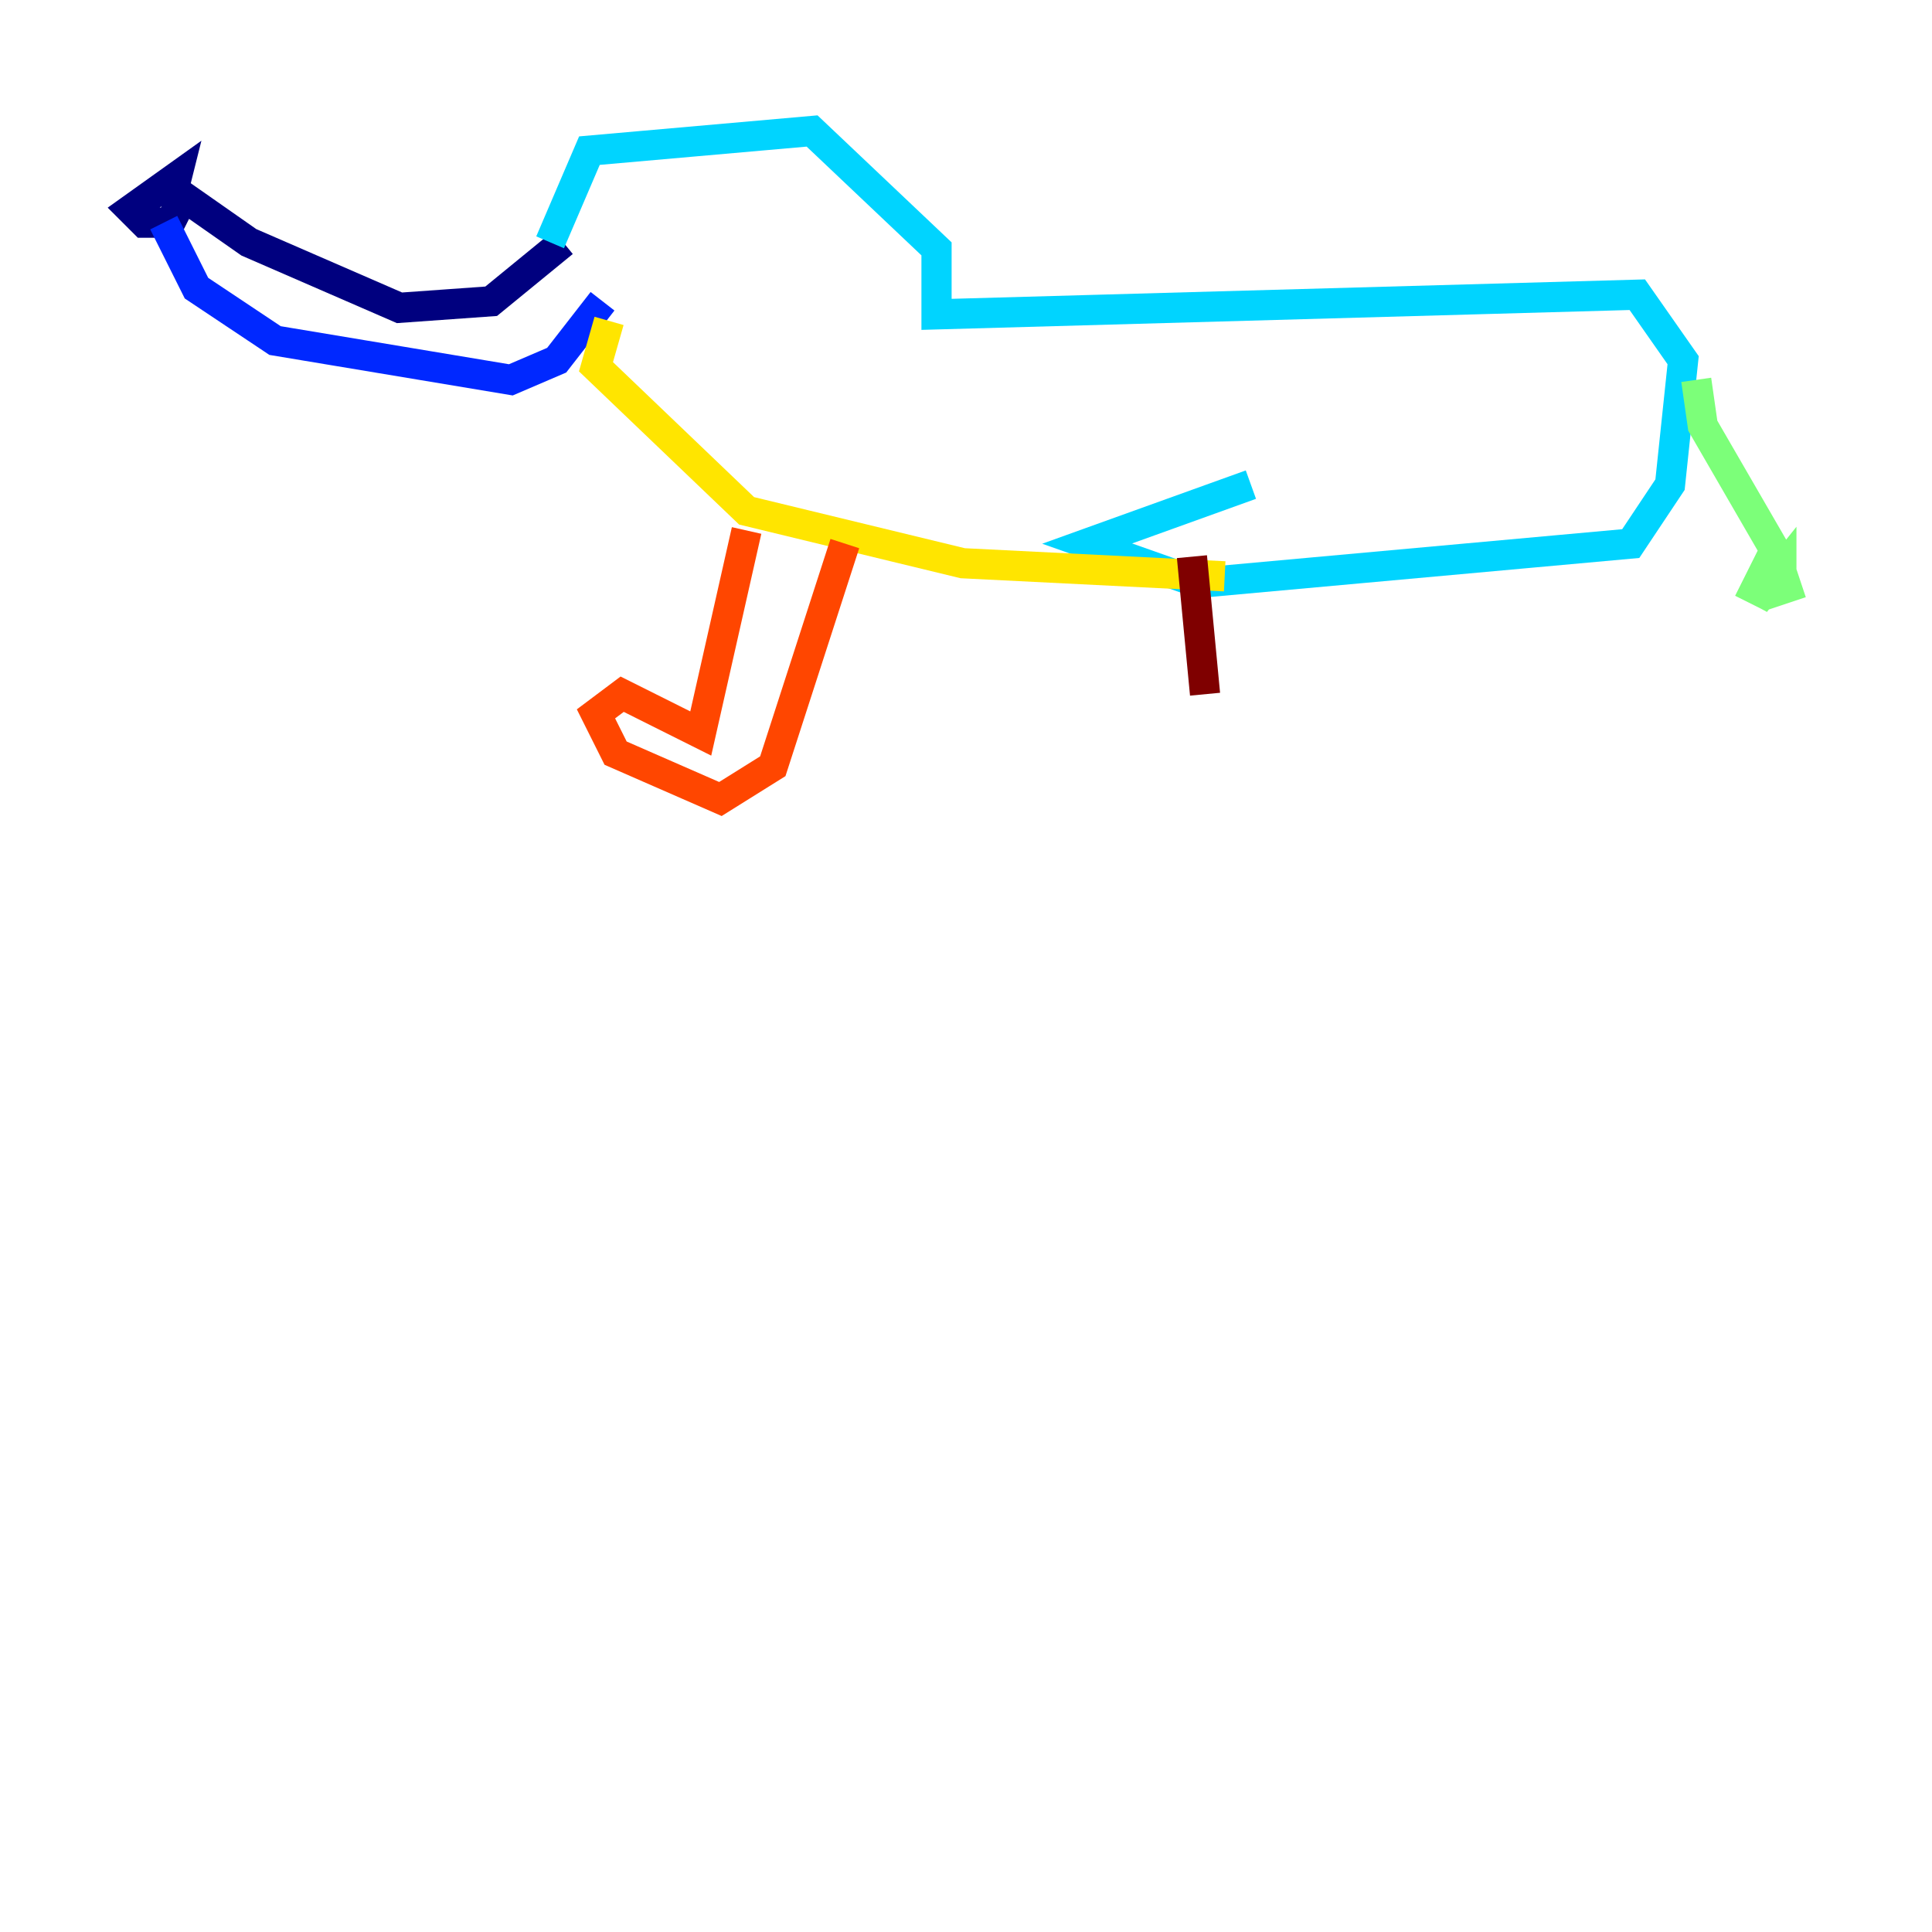 <?xml version="1.0" encoding="utf-8" ?>
<svg baseProfile="tiny" height="128" version="1.2" viewBox="0,0,128,128" width="128" xmlns="http://www.w3.org/2000/svg" xmlns:ev="http://www.w3.org/2001/xml-events" xmlns:xlink="http://www.w3.org/1999/xlink"><defs /><polyline fill="none" points="37.315,16.054 32.542,19.959 26.468,20.393 16.488,16.054 12.149,13.017 11.281,14.752 9.546,14.752 8.678,13.885 11.715,11.715 11.281,13.451" stroke="#00007f" stroke-width="2" /><polyline fill="none" points="10.848,14.752 13.017,19.091 18.224,22.563 33.844,25.166 36.881,23.864 39.919,19.959" stroke="#0028ff" stroke-width="2" /><polyline fill="none" points="36.447,16.054 39.051,9.98 53.803,8.678 62.047,16.488 62.047,20.827 108.475,19.525 111.512,23.864 110.644,32.108 108.041,36.014 79.403,38.617 72.027,36.014 82.875,32.108" stroke="#00d4ff" stroke-width="2" /><polyline fill="none" points="112.38,25.166 112.814,28.203 117.586,36.447 115.851,39.919 117.153,37.315 116.285,39.919 118.02,37.749 118.02,39.051 119.322,38.617" stroke="#7cff79" stroke-width="2" /><polyline fill="none" points="81.139,38.183 63.783,37.315 49.464,33.844 39.485,24.298 40.352,21.261" stroke="#ffe500" stroke-width="2" /><polyline fill="none" points="49.464,35.146 46.427,48.597 41.22,45.993 39.485,47.295 40.786,49.898 47.729,52.936 51.2,50.766 55.973,36.014" stroke="#ff4600" stroke-width="2" /><polyline fill="none" points="78.969,36.881 79.837,45.993" stroke="#7f0000" stroke-width="2" /></svg>